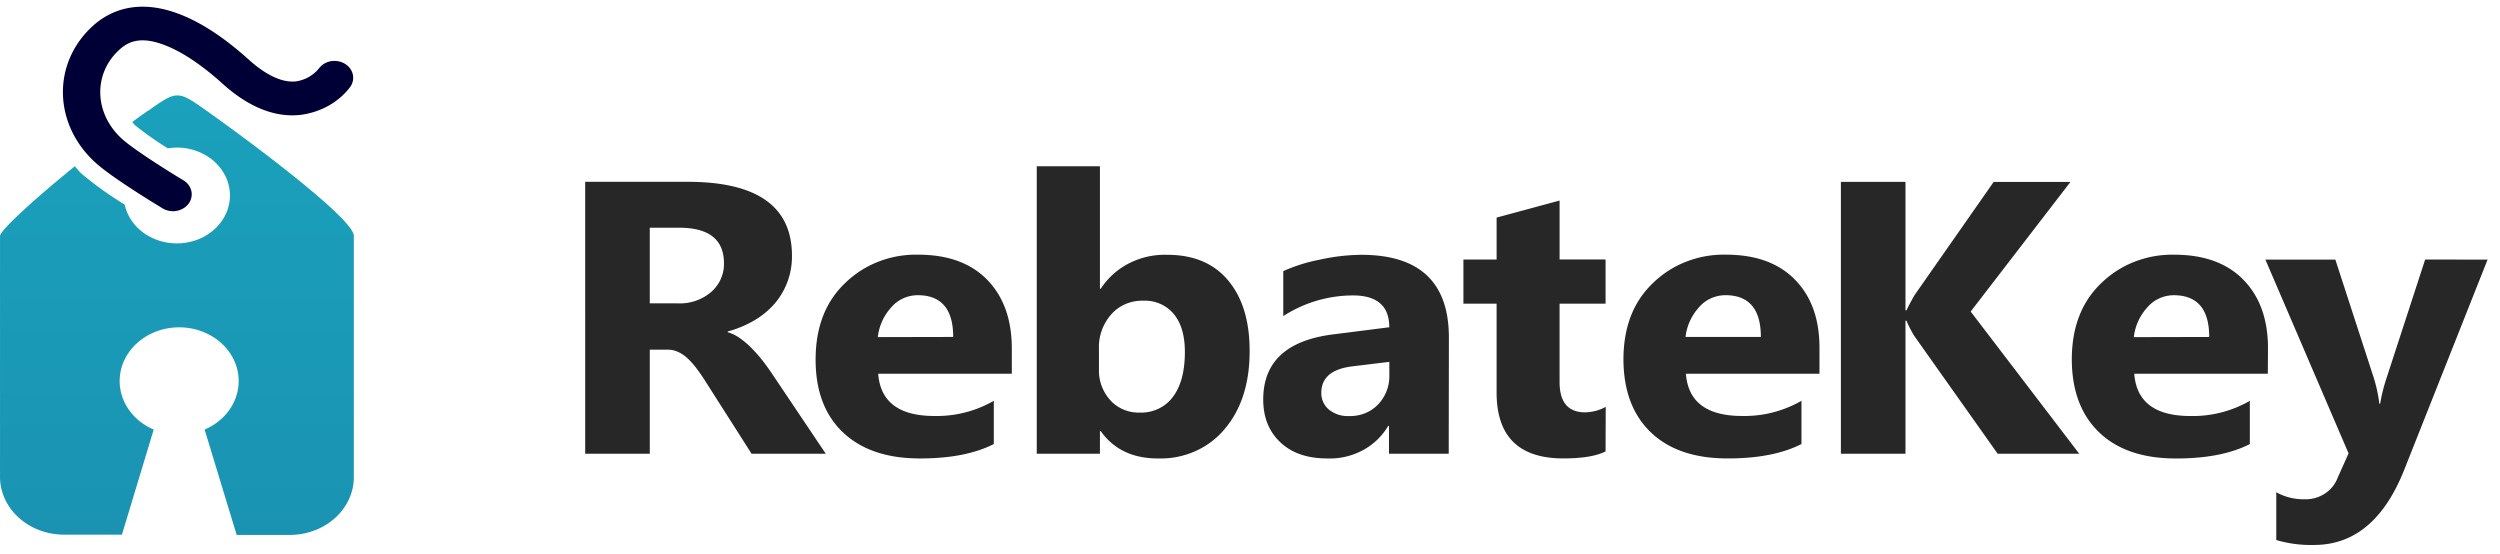 <svg width="158" height="35" viewBox="0 0 158 35" fill="none" xmlns="http://www.w3.org/2000/svg"><path d="M7.706 33.79H4.032c-1.074-.005-2.101-.395-2.857-1.083-.756-.688-1.178-1.62-1.174-2.588v-12.48a.389.389 0 0 1 0-.061v-2.66c0-.334 1.945-2.147 4.727-4.41l.159.183c.081.102.172.2.27.29.85.712 1.761 1.364 2.724 1.949.121.562.416 1.082.851 1.5.436.416.993.713 1.608.856a3.705 3.705 0 0 0 1.867-.05 3.393 3.393 0 0 0 1.547-.944c.407-.44.666-.975.75-1.543a2.765 2.765 0 0 0-.281-1.665 3.144 3.144 0 0 0-1.225-1.273 3.622 3.622 0 0 0-1.788-.485 3.96 3.96 0 0 0-.6.049 21.157 21.157 0 0 1-2.053-1.44 1.294 1.294 0 0 1-.129-.138c-.023-.027-.047-.058-.07-.082.398-.305.708-.518.975-.704h.017c.925-.652 1.388-.98 1.857-.98.47 0 .908.304 1.88.992 3.211 2.276 9.278 6.854 9.275 7.884v15.23c.005.968-.417 1.899-1.172 2.587-.756.688-1.783 1.078-2.856 1.084h-3.376l-2.026-6.66c.772-.329 1.397-.886 1.772-1.578.374-.693.476-1.48.29-2.232-.188-.752-.654-1.424-1.32-1.906a4.024 4.024 0 0 0-2.35-.744c-.855 0-1.684.263-2.35.744-.668.482-1.133 1.154-1.32 1.906a3.095 3.095 0 0 0 .29 2.232c.374.692.998 1.25 1.77 1.579l-2.008 6.64z" fill="url(#a)"/><path d="M10.933 13.348c-.232 0-.458-.062-.651-.177-.321-.195-3.167-1.913-4.23-2.876-2.702-2.437-2.773-6.32-.17-8.669C6.862.743 8.583-.11 11.2.84c1.415.512 2.937 1.499 4.524 2.93 1.09.984 2.11 1.457 2.954 1.377a2.3 2.3 0 0 0 1.469-.81c.084-.117.193-.219.321-.299a1.25 1.25 0 0 1 .423-.165 1.308 1.308 0 0 1 .89.147c.13.076.243.175.331.29.088.115.15.245.183.382a.965.965 0 0 1 .007.416c-.028.138-.086.269-.17.387a4.406 4.406 0 0 1-1.39 1.197 4.904 4.904 0 0 1-1.814.575c-1.597.156-3.241-.514-4.875-1.989-1.35-1.218-2.634-2.062-3.734-2.46-1.54-.567-2.28-.123-2.765.316-1.689 1.523-1.608 4.054.168 5.653.763.689 3.039 2.117 3.87 2.608.21.127.37.312.456.528.085.215.091.45.018.669-.074.219-.224.41-.428.546a1.27 1.27 0 0 1-.705.21z" fill="#000036"/><path d="M52.188 28.675h-4.689l-2.817-4.42a13.93 13.93 0 0 0-.607-.9 5.288 5.288 0 0 0-.588-.677 2.331 2.331 0 0 0-.62-.432 1.635 1.635 0 0 0-.7-.149h-1.1v6.578h-4.083V11.49h6.471c4.398 0 6.597 1.558 6.597 4.674a4.616 4.616 0 0 1-.29 1.661c-.186.498-.46.961-.81 1.37a5.163 5.163 0 0 1-1.283 1.056 6.81 6.81 0 0 1-1.674.696v.049c.282.085.547.217.782.388a5.3 5.3 0 0 1 .733.629c.24.244.466.5.677.767.215.276.41.547.587.81l3.414 5.085zM41.066 14.392v4.78h1.772a3.031 3.031 0 0 0 2.108-.718c.262-.23.47-.51.608-.823.14-.312.208-.648.2-.987 0-1.503-.946-2.254-2.84-2.252h-1.848zM63.946 23.618h-8.444c.135 1.781 1.319 2.672 3.55 2.672a7.225 7.225 0 0 0 3.757-.959v2.733c-1.198.608-2.752.912-4.665.91-2.088 0-3.71-.549-4.866-1.646-1.156-1.098-1.733-2.632-1.731-4.602 0-2.045.624-3.66 1.871-4.842a6.26 6.26 0 0 1 2.104-1.349 6.535 6.535 0 0 1 2.495-.44c1.888 0 3.347.53 4.379 1.592 1.032 1.062 1.548 2.505 1.55 4.328v1.603zm-3.704-2.324c0-1.759-.75-2.638-2.249-2.638-.32.003-.635.073-.923.206-.287.132-.54.324-.74.56a3.337 3.337 0 0 0-.852 1.883l4.764-.01zM69.568 27.249h-.052v1.427h-3.993V10.508h3.993v7.74h.052a4.645 4.645 0 0 1 1.798-1.611 4.953 4.953 0 0 1 2.41-.533c1.666 0 2.95.544 3.853 1.631.902 1.087 1.352 2.573 1.348 4.456 0 2.045-.527 3.688-1.58 4.927a5.115 5.115 0 0 1-1.877 1.406 5.389 5.389 0 0 1-2.345.45c-1.587 0-2.79-.576-3.607-1.726zm-.114-5.177v1.26c-.027.717.23 1.418.72 1.964.227.252.51.452.828.587.319.135.665.2 1.014.193a2.56 2.56 0 0 0 1.194-.242c.37-.174.687-.435.922-.758.502-.666.752-1.612.752-2.835 0-1.023-.229-1.815-.687-2.378a2.31 2.31 0 0 0-.871-.66 2.438 2.438 0 0 0-1.095-.199 2.654 2.654 0 0 0-1.096.212c-.344.147-.65.366-.893.64a3.118 3.118 0 0 0-.788 2.216zM91.559 28.675h-3.775v-1.762h-.048a4.112 4.112 0 0 1-1.62 1.549 4.403 4.403 0 0 1-2.236.512c-1.258 0-2.246-.341-2.965-1.023-.72-.681-1.079-1.582-1.079-2.702 0-2.386 1.488-3.76 4.462-4.121l3.505-.445c0-1.341-.766-2.012-2.3-2.012a8.151 8.151 0 0 0-4.4 1.306v-2.842a10.355 10.355 0 0 1 2.281-.719 12.67 12.67 0 0 1 2.65-.312c3.692 0 5.538 1.746 5.536 5.236l-.011 7.335zm-3.753-4.986v-.82l-2.351.286c-1.298.162-1.947.718-1.947 1.667-.006.199.033.397.115.58.082.183.205.347.36.481.356.289.816.436 1.283.412.343.01.685-.05 1.001-.177.317-.127.6-.318.83-.56a2.58 2.58 0 0 0 .709-1.869zM101.472 28.53c-.588.296-1.478.442-2.667.442-2.81 0-4.217-1.386-4.22-4.157V19.19h-2.097v-2.789h2.098v-2.649l3.98-1.078V16.4h2.906v2.792h-2.907v4.952c0 1.278.54 1.917 1.618 1.917.457-.01.904-.129 1.299-.348l-.01 2.815zM114.991 23.618h-8.442c.135 1.78 1.318 2.671 3.551 2.671a7.22 7.22 0 0 0 3.753-.959v2.733c-1.197.609-2.752.912-4.664.91-2.089 0-3.707-.548-4.853-1.646-1.147-1.098-1.725-2.631-1.734-4.602 0-2.045.624-3.659 1.871-4.842a6.254 6.254 0 0 1 2.104-1.348 6.533 6.533 0 0 1 2.496-.441c1.887 0 3.347.53 4.381 1.592 1.033 1.062 1.546 2.508 1.537 4.339v1.593zm-3.705-2.324c0-1.76-.749-2.639-2.248-2.639-.32.004-.635.074-.922.207-.287.132-.54.324-.739.56a3.337 3.337 0 0 0-.852 1.872h4.761zM131.408 28.676h-5.155l-5.285-7.465a7.13 7.13 0 0 1-.48-.946h-.062v8.41h-4.082V11.492h4.082v8.124h.062c.103-.222.27-.542.507-.958l5.004-7.159h4.853l-6.306 8.191 6.862 8.987z" fill="#272727"/><path d="M143.327 23.62h-8.442c.133 1.781 1.317 2.672 3.551 2.672a7.222 7.222 0 0 0 3.753-.959v2.733c-1.197.609-2.752.912-4.664.91-2.089 0-3.707-.548-4.853-1.646-1.147-1.098-1.725-2.631-1.734-4.602 0-2.045.624-3.659 1.871-4.842a6.256 6.256 0 0 1 2.104-1.348 6.532 6.532 0 0 1 2.496-.441c1.887 0 3.347.53 4.381 1.592 1.033 1.062 1.549 2.505 1.547 4.328l-.01 1.604zm-3.705-2.323c0-1.76-.749-2.639-2.248-2.639-.32.003-.634.074-.922.207a2.144 2.144 0 0 0-.739.56 3.339 3.339 0 0 0-.855 1.882l4.764-.01zM157.216 16.405l-5.257 13.256c-1.258 3.186-3.162 4.78-5.711 4.78a7.695 7.695 0 0 1-2.388-.311v-3.02a3.515 3.515 0 0 0 1.731.443c.468.024.932-.097 1.322-.346a2.06 2.06 0 0 0 .834-1.032l.683-1.521-5.258-12.248h4.422l2.426 7.467c.168.537.286 1.086.353 1.642h.052c.092-.55.228-1.091.404-1.621l2.44-7.491 3.947.003z" fill="#272727"/><defs><linearGradient id="a" x1="11.181" y1="6.03" x2="11.181" y2="33.808" gradientUnits="userSpaceOnUse"><stop stop-color="#1AA1BB"/><stop offset="1" stop-color="#1A93B2"/></linearGradient></defs></svg>